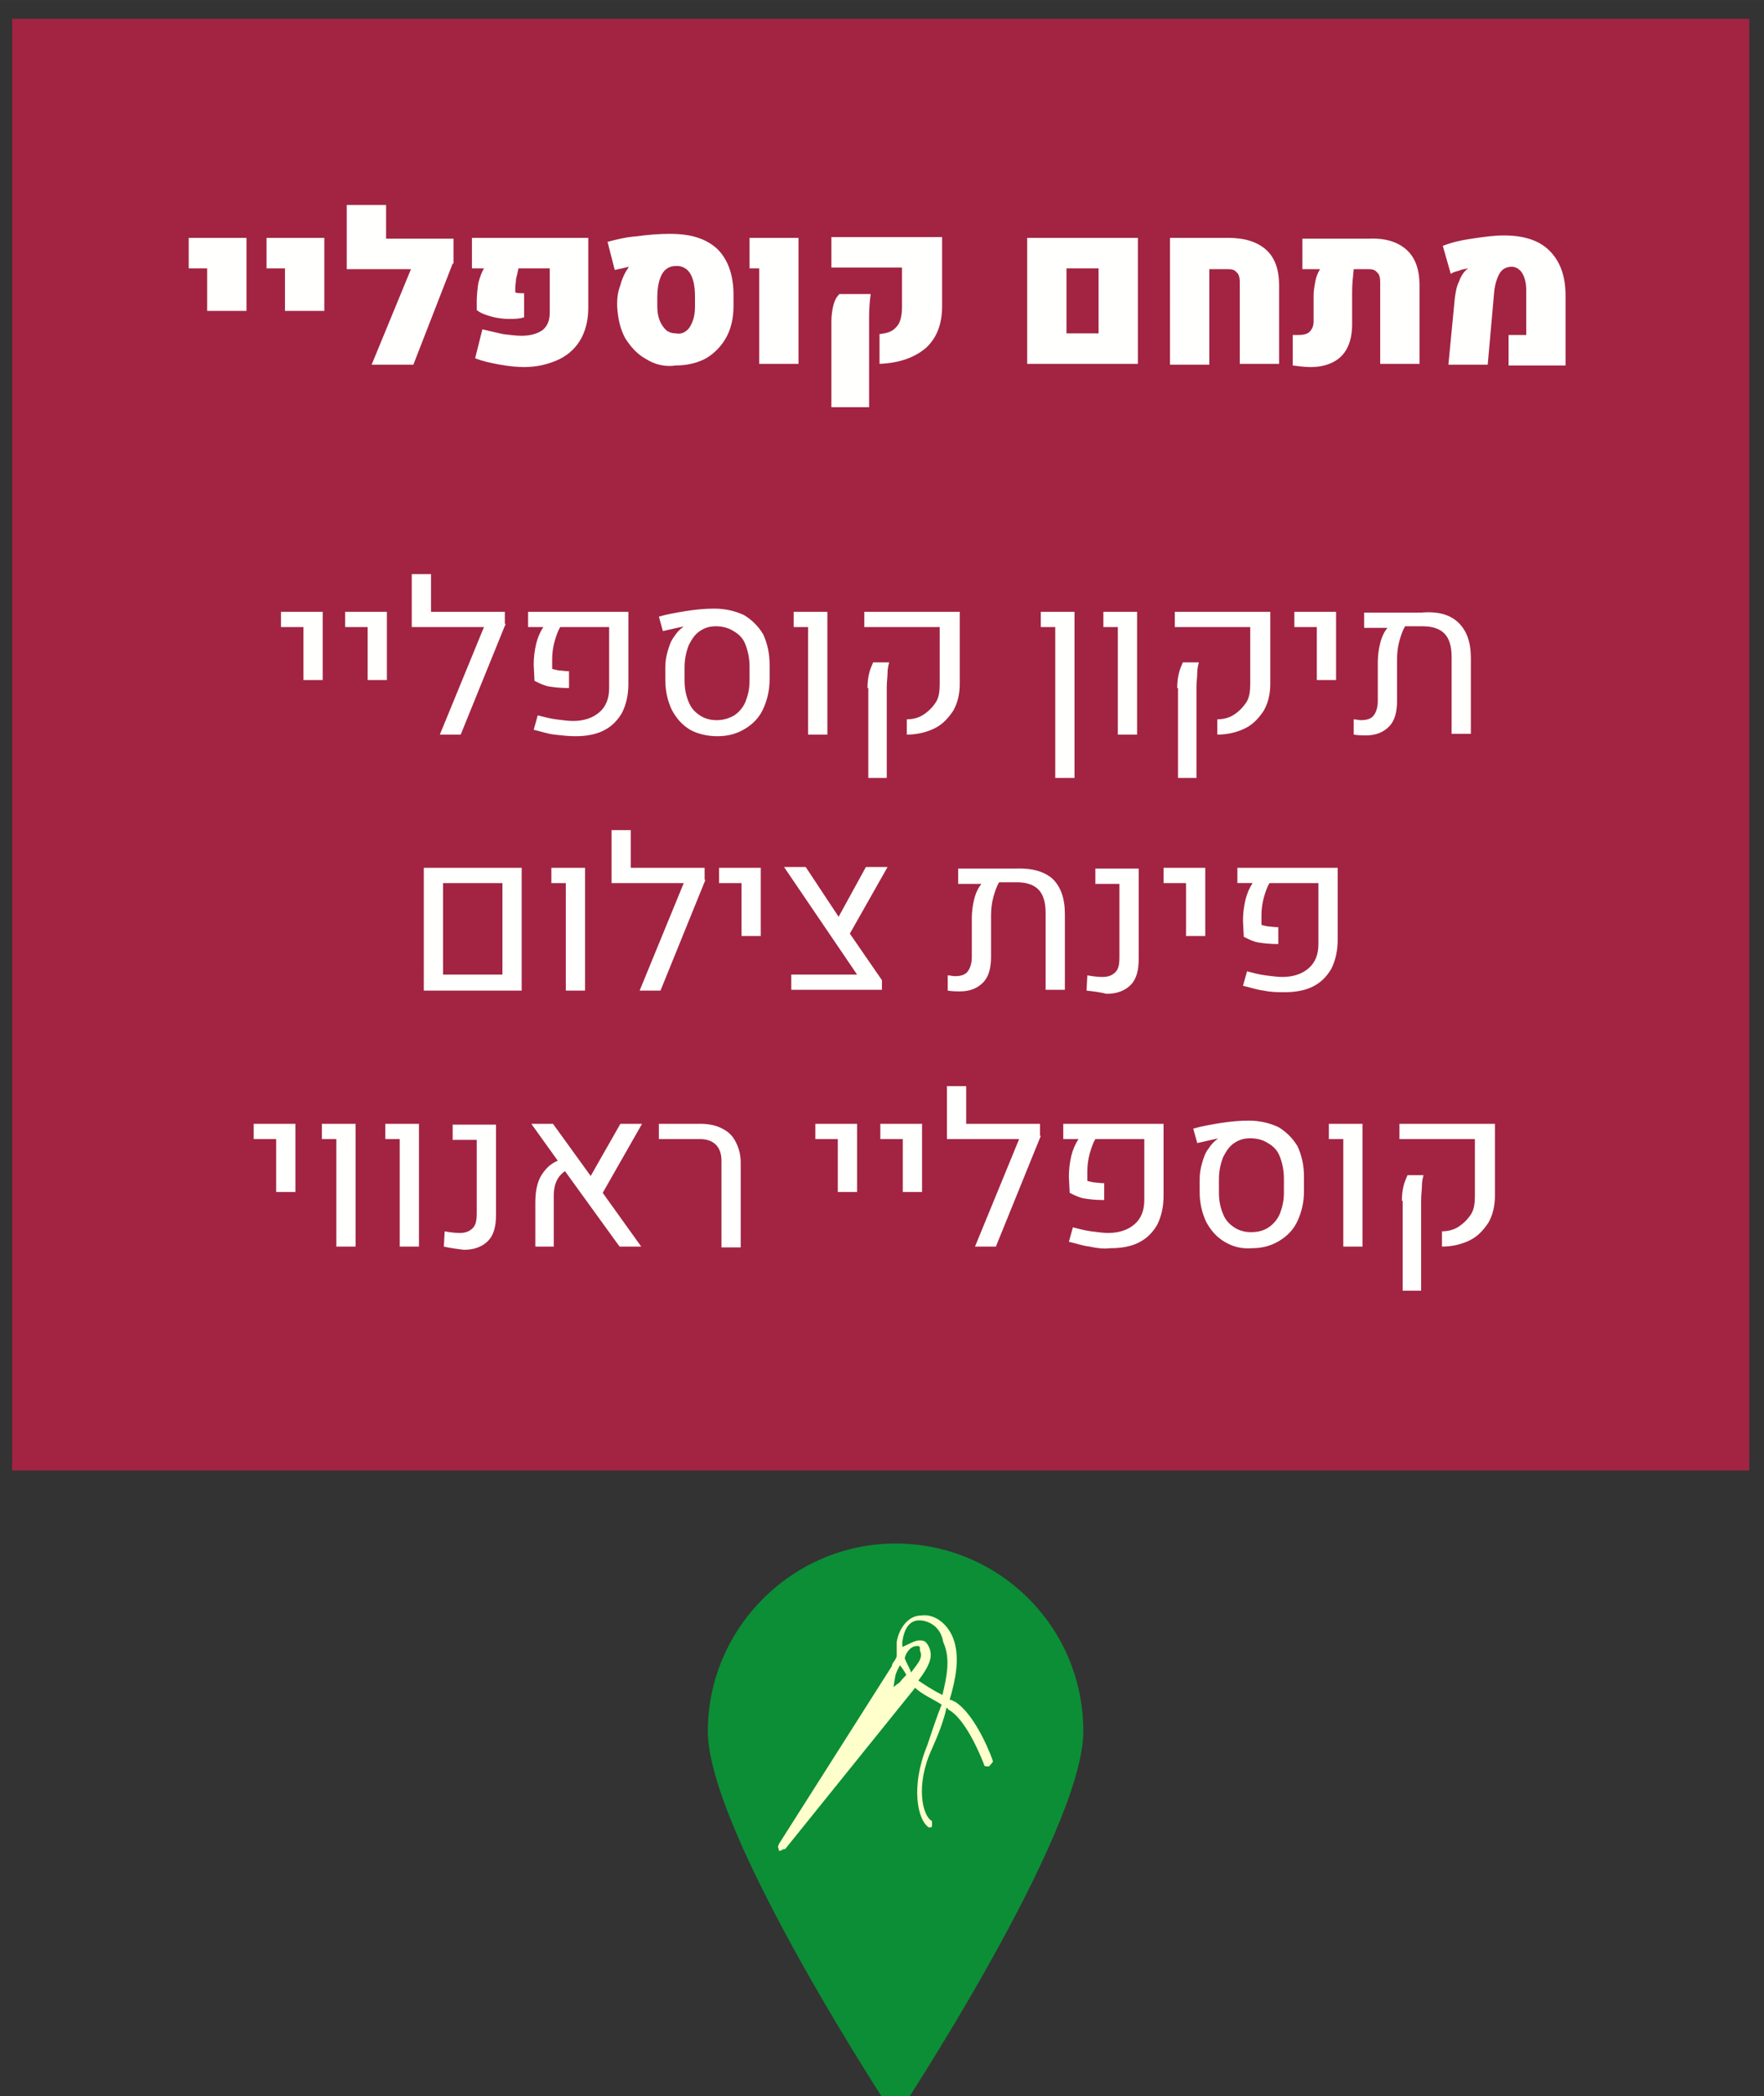 <svg width="220.2" height="261.6" viewBox="0 0 58.261 69.214" xmlns="http://www.w3.org/2000/svg">
    <rect x="0" y="0" width="58.261" height="69.214" fill="#333333" stroke="none"/>
    <path style="fill:#a22442" d="M957.7 1474h216.5v180.9H957.7Z" transform="translate(-253.388 -389.99) scale(.265)"/>
    <path d="M1091.2 1687.4c0 12.8-23.4 48.2-23.4 48.2s-23.4-35.4-23.4-48.2c0-12.8 10.5-23.4 23.4-23.4 12.9 0 23.4 10.4 23.4 23.4" style="fill:#0b8e36;fill-opacity:1" transform="translate(-253.388 -389.99) scale(.265)"/>
    <path d="M1015.6 1448.2c-1.2-.6-2.1-1.2-3-1.8.6-.8 1.8-2.4 1.5-3.6 0-.2-.2-.8-.6-1.2-.2-.2-.6-.2-.8-.2-.6 0-1.5.6-2.1.8v-.6c.2-1.5.8-2.7 2.1-2.7 1.2 0 2.7.8 3 2.7.9 2 .5 4.1-.1 6.6m-3.9-2.8c-.2-.6-.6-1.2-.8-1.8.2-.8.8-1.5 1.5-1.5h.2c.2 0 .2.2.2.6.5.9-.5 1.8-1.1 2.7m-1.4 1.2-.8.6.2-1.2c0-.2.2-.8.6-1.5.2.2.6.8.8 1.2-.6.6-.8.9-.8.9m11.6 9.9c0-.2-2.1-5.9-4.8-7.5-.2 0-.2-.2-.6-.2.8-2.7 1.2-5.1.6-7.2-.6-2.1-2.4-3.6-4.2-3.3-1.5 0-2.7 1.5-3 3.3v1.8c-.2.6-.6.8-.6 1.2l-14.1 22.2c0 .2-.2.2 0 .6v.2h.2c.2 0 .2-.2.6-.2l16.2-20.1c.8.8 2.4 1.5 3.3 2.1-.6 1.5-1.2 3.3-1.8 5.1-2.1 5.1-1.2 9.3.2 10.2h.2s.2 0 .2-.2v-.6c-1.2-.6-2.1-4.5 0-9 .8-1.8 1.5-3.6 1.8-5.1 0 0 .2 0 .2.2 2.4 1.2 4.5 6.9 4.5 6.9 0 .2.2.2.6.2.3-.3.5-.6.5-.6" style="opacity:1;fill:#ffc;enable-background:new" transform="translate(-238.008 -327.801) scale(.265)"/>
    <path d="M982 1505.1h-2.3v-3.8h7.2v9.1H982Zm9.7 0h-2.3v-3.8h7.2v9.1h-4.9zm20.9-.6-4.9 12.6h-5.2l4.9-11.9h-8v-8h4.9v4.2h8.4v3.1zm5.9 12.6c-1.1-.2-2.1-.4-3.1-.8l.9-3.6c.9.2 1.7.4 2.6.6.9.1 1.6.2 2.3.2 1.2 0 2-.3 2.6-.7.6-.5.9-1.2.9-2.2v-5.5h-3.9c-.1.5-.2.9-.3 1.3 0 .3-.1.7-.1 1.2v.5c.3.1.6.1.9.1h.2v3c-.6.2-1.2.2-1.9.2s-1.5-.1-2.2-.3c-.7-.2-1.3-.4-1.8-.8v-1.1c0-.8.1-1.6.2-2.3.2-.7.4-1.3.7-1.8h-1.5v-3.8h14.5v8.7c0 1.7-.4 3.1-1.1 4.2-.7 1.1-1.7 1.9-2.9 2.4s-2.5.8-4 .8c-.8 0-1.9-.1-3-.3zm18.2-.7c-1.1-.6-1.9-1.5-2.6-2.6-.6-1.1-.9-2.4-1-3.9v-.6c0-.6.1-1.3.4-2.1.2-.8.5-1.4.8-1.9 0 0 .1-.1.2-.3v-.1c-.3.1-.8.2-1.7.4l-.9-3.5c1.1-.3 2.3-.6 3.7-.7 1.4-.2 2.8-.3 4.1-.3 2.6 0 4.5.6 5.9 1.9 1.3 1.3 2 3.2 2 5.7v1.4c0 1.5-.3 2.8-.9 3.9-.6 1.1-1.5 2-2.5 2.6-1.1.6-2.4.9-3.8.9-1.3.2-2.6-.1-3.7-.8zm5-3.5c.4-.3.6-.7.8-1.2.2-.5.3-1.1.3-1.8v-1.3c0-2.5-.8-3.8-2.3-3.8-.8 0-1.4.3-1.8 1-.4.7-.6 1.7-.6 3v1c0 .7.1 1.3.3 1.8.2.5.5.9.8 1.2.4.3.8.4 1.2.4.5.1.9 0 1.3-.3zm9.1-7.8h-1.2v-3.8h6.1v15.7h-4.9zm14.9 8.2c1-.1 1.7-.3 2.2-.9.5-.5.7-1.4.7-2.5v-4.9h-8.8v-3.8h13.8v8.6c0 2.3-.7 4-2 5.2-1.4 1.2-3.3 1.9-5.8 2v-3.7zm-5.9-1.6c0-.7.1-1.3.2-1.8s.3-.9.4-1.1c.2-.3.3-.4.4-.5h3.9c-.1.7-.2 1.7-.2 2.8v11.3h-4.7zm24.4-10.4h13.8v15.7h-13.8zm8.9 11.9v-8.1h-4v8.1zm8.9-11.9h7.3c2 0 3.6.5 4.7 1.5s1.6 2.5 1.6 4.4v9.8h-4.9v-10.2c0-.5-.1-1-.4-1.2-.2-.3-.6-.4-1-.4h-2.4v11.9h-4.9zm29.5 1.5c1.1 1 1.6 2.5 1.6 4.4v9.8h-4.9v-10.2c0-.5-.1-1-.4-1.2-.2-.3-.6-.4-1-.4h-1.9c-.1 1-.2 1.9-.2 2.8v4.1c0 1.1-.2 2.1-.6 2.9-.4.8-1 1.4-1.8 1.8-.8.4-1.7.6-2.8.6-.7 0-1.4-.1-2.2-.2v-3.8h.8c.5 0 1-.1 1.3-.4.3-.3.5-.7.5-1.3v-3.3c0-.5.1-1 .2-1.6.1-.6.3-1.1.6-1.6h-2.2v-3.8h8.3c2-.1 3.6.4 4.7 1.4zm6 6c.1-.7.2-1.4.5-2 .2-.6.5-1.1.9-1.5.1-.1.1-.1.2-.1v-.1c-.3.1-.7.1-1.1.3-.4.1-.8.2-1 .4l-1-3.5c1-.4 2.2-.7 3.6-.9 1.4-.2 2.7-.4 4-.4 2.5 0 4.4.6 5.7 1.9 1.3 1.3 2 3.1 2 5.6v8.7h-7.1v-3.8h2.2v-5.6c0-.9-.2-1.6-.5-2.1s-.8-.8-1.3-.8c-.7 0-1.2.3-1.5.8-.3.5-.6 1.3-.7 2.4l-.8 9h-4.9zm-143.5 41h-2.8v-1.9h5.2v8.5H994Zm8 0h-2.8v-1.9h5.2v8.5h-2.4zm17.2-.4-5.6 13.8h-2.6l5.5-13.4h-9v-6.6h2.4v4.7h9.2v1.5zm6.1 13.8c-.9-.1-1.7-.4-2.6-.6l.5-1.8c.8.2 1.5.4 2.3.5.8.1 1.5.2 2.1.2 1.4 0 2.5-.4 3.3-1.1.8-.7 1.2-1.7 1.2-3v-7.6h-6.1c-.3.5-.5 1.1-.7 1.8-.2.7-.3 1.5-.3 2.2v1.2c.2.1.4.1.8.2.3 0 .7.1 1.3.1v2.1c-1.1 0-1.9-.1-2.5-.2-.6-.1-1.2-.4-1.8-.7l-.1-2c0-.9.1-1.7.3-2.6.2-.8.5-1.5.9-2.1h-1.9v-1.9h12.5v9c0 1.4-.3 2.6-.8 3.6-.6 1-1.3 1.7-2.3 2.2-1 .5-2.2.7-3.5.7-.9 0-1.7-.1-2.6-.2zm16.9-.6c-1-.6-1.7-1.4-2.3-2.5-.5-1.1-.8-2.3-.8-3.7v-1.6c0-.7.1-1.3.3-2 .2-.7.4-1.3.8-1.8.3-.5.7-.9 1.1-1.2.1-.1.1-.1.2-.1-.5.1-1.4.3-2.7.6l-.5-1.8c1-.3 2.2-.5 3.4-.7 1.3-.2 2.4-.3 3.5-.3 1.4 0 2.6.3 3.7.8 1 .6 1.8 1.4 2.4 2.4.5 1.1.8 2.3.8 3.8v1.8c0 1.4-.3 2.6-.8 3.7s-1.3 1.9-2.3 2.5c-1 .6-2.1.9-3.4.9-1.3 0-2.5-.3-3.4-.8zm5.5-1.8c.6-.4 1.1-1 1.4-1.7.3-.8.5-1.6.5-2.6v-1.8c0-1-.2-1.9-.5-2.7-.3-.8-.8-1.3-1.5-1.7-.6-.4-1.4-.6-2.2-.6-.8 0-1.4.2-2 .6-.6.4-1 1-1.4 1.8-.3.8-.5 1.7-.5 2.7v1.7c0 1 .2 1.9.5 2.6.3.8.8 1.3 1.4 1.7.6.4 1.3.6 2.1.6s1.5-.2 2.2-.6zm9.2-11h-1.8v-1.9h4.2v15.3h-2.4zm12.2 11.5c.9 0 1.6-.2 2.2-.6.6-.4 1.1-.9 1.5-1.5.4-.6.5-1.4.5-2.3v-7.1h-9.4v-1.9h11.9v9c0 1.3-.3 2.4-.8 3.3-.6.9-1.3 1.7-2.3 2.2-1 .5-2.2.8-3.5.8v-1.9zm-4.8-3.9c0-.8.1-1.4.2-1.8.1-.5.3-.9.5-1.4h2c-.1.4-.2.8-.2 1.3s-.1 1.1-.1 1.8v11.3h-2.3v-11.2zm23.4-7.6h-1.8v-1.9h4.2v20.7h-2.4zm7.8 0h-1.8v-1.9h4.2v15.3h-2.4zm12.3 11.5c.9 0 1.6-.2 2.2-.6.6-.4 1.1-.9 1.5-1.5.4-.6.5-1.4.5-2.3v-7.1h-9.4v-1.9h11.9v9c0 1.3-.3 2.4-.8 3.3-.6.9-1.3 1.7-2.3 2.2-1 .5-2.2.8-3.5.8v-1.9zm-4.9-3.9c0-.8.1-1.4.2-1.8.1-.5.3-.9.5-1.4h2c-.1.4-.2.8-.2 1.3s-.1 1.1-.1 1.8v11.3h-2.3v-11.2zm17.4-7.6h-2.8v-1.9h5.2v8.5h-2.4zm17.7-.5c1 1 1.5 2.4 1.5 4.4v9.4h-2.4v-9.6c0-1.3-.3-2.3-.9-2.9-.6-.6-1.5-.9-2.7-.9h-2.2c-.3.5-.5 1.1-.7 1.8-.2.7-.3 1.5-.3 2.3v5.2c0 1.4-.3 2.5-1 3.2-.7.7-1.6 1.1-2.9 1.1-.4 0-.9 0-1.5-.1v-1.9c.3 0 .6.1.9.1.8 0 1.3-.2 1.6-.6.3-.4.5-1 .5-1.8v-4.8c0-.8.1-1.6.3-2.4.2-.8.5-1.4.9-1.9h-2.9v-1.9h7.1c2.2-.2 3.7.3 4.7 1.3zm-129 30.5h12.2v15.3H1009Zm9.8 13.3v-11.4h-7.4v11.4zm7.9-11.4h-1.8v-1.9h4.2v15.3h-2.4zm17.4-.4-5.6 13.8h-2.6l5.5-13.4h-9v-6.6h2.4v4.7h9.2v1.5zm4.5.4h-2.8v-1.9h5.2v8.5h-2.4zm13.5 6.3 4 5.8v1.2h-11.3v-1.9h8.2l-9.1-13.4h2.7l4.1 6.2 3.4-6.2h2.7zm25.3-6.8c1 1 1.5 2.4 1.5 4.4v9.4h-2.4v-9.6c0-1.3-.3-2.3-.9-2.9-.6-.6-1.5-.9-2.7-.9h-2.2c-.3.5-.5 1.1-.7 1.8-.2.7-.3 1.5-.3 2.3v5.2c0 1.4-.3 2.5-1 3.2-.7.7-1.6 1.1-2.9 1.1-.4 0-.9 0-1.5-.1v-1.9c.3 0 .6.1.9.1.8 0 1.3-.2 1.6-.6.3-.4.5-1 .5-1.8v-4.8c0-.8.1-1.6.3-2.4.2-.8.5-1.4.9-1.9h-2.9v-1.9h7.1c2.2-.1 3.7.4 4.7 1.3zm4.2 13.9.1-1.9c.6.1 1.2.2 1.9.2s1.2-.2 1.6-.6c.4-.4.5-1 .5-1.9v-9.1h-3v-1.9h5.4v11.3c0 1.4-.3 2.5-1 3.2-.7.7-1.7 1.1-3 1.1-.8-.2-1.6-.3-2.5-.4zm12.4-13.4h-2.8v-1.9h5.2v8.5h-2.4zm9.7 13.4c-.9-.1-1.7-.4-2.6-.6l.5-1.8c.8.2 1.5.4 2.3.5.8.1 1.5.2 2.1.2 1.4 0 2.5-.4 3.3-1.1.8-.7 1.2-1.7 1.2-3v-7.6h-6.1c-.3.5-.5 1.1-.7 1.8-.2.7-.3 1.5-.3 2.2v1.2c.2.1.4.1.8.2.3 0 .7.1 1.3.1v2.1c-1.1 0-1.9-.1-2.5-.2-.6-.1-1.2-.4-1.8-.7l-.1-2c0-.9.1-1.7.3-2.6.2-.8.5-1.5.9-2.1h-1.9v-1.9h12.5v9c0 1.4-.3 2.6-.8 3.6-.6 1-1.3 1.7-2.3 2.2-1 .5-2.2.7-3.5.7-.9 0-1.7 0-2.6-.2zm-123.1 18.5h-2.8v-1.9h5.2v8.5h-2.4zm7.5 0h-1.8v-1.9h4.2v15.3h-2.4zm7.9 0h-1.8v-1.9h4.2v15.3h-2.4zm5.5 13.4.1-1.9c.6.1 1.2.2 1.9.2s1.2-.2 1.6-.6c.4-.4.5-1 .5-1.9v-9.1h-3v-1.9h5.4v11.3c0 1.4-.3 2.5-1 3.2-.7.7-1.7 1.1-3 1.1-.8-.1-1.6-.2-2.5-.4zm19.8-6.7 4.8 6.7h-2.7l-6.8-9.4c-.9.6-1.4 1.6-1.4 3v6.4h-2.3v-5.5c0-1.3.2-2.4.7-3.3.5-.8 1.1-1.5 2.1-1.9l-3.3-4.6h2.7l4.7 6.5 3.7-6.5h2.7zm14.8-4c0-.8-.2-1.5-.7-2-.5-.5-1.2-.7-2-.7h-5.1v-1.9h5.2c1 0 2 .2 2.7.6.8.4 1.3.9 1.7 1.7.4.8.6 1.6.6 2.6v10.5h-2.4zm14.5-2.7h-2.8v-1.9h5.2v8.5h-2.4zm8.1 0h-2.8v-1.9h5.2v8.5h-2.4zm17.2-.4-5.6 13.8h-2.6l5.5-13.4h-9v-6.6h2.4v4.7h9.2v1.5zm6.1 13.8c-.9-.1-1.7-.4-2.6-.6l.5-1.8c.8.2 1.5.4 2.3.5.8.1 1.5.2 2.1.2 1.4 0 2.5-.4 3.3-1.1.8-.7 1.2-1.7 1.2-3v-7.6h-6.1c-.3.5-.5 1.1-.7 1.8-.2.7-.3 1.5-.3 2.2v1.2c.2.1.4.1.8.2.3 0 .7.1 1.3.1v2.1c-1.1 0-1.9-.1-2.5-.2-.6-.1-1.2-.4-1.8-.7l-.1-2c0-.9.1-1.7.3-2.6.2-.8.5-1.5.9-2.1h-1.9v-1.9h12.5v9c0 1.4-.3 2.6-.8 3.6-.6 1-1.3 1.7-2.3 2.2-1 .5-2.2.7-3.5.7-.9.1-1.7 0-2.6-.2zm16.8-.6c-1-.6-1.7-1.4-2.3-2.5-.5-1.1-.8-2.3-.8-3.7v-1.6c0-.7.1-1.3.3-2 .2-.7.4-1.3.8-1.8.3-.5.7-.9 1.1-1.2.1-.1.1-.1.2-.1-.5.1-1.4.3-2.7.6l-.5-1.8c1-.3 2.2-.5 3.4-.7 1.3-.2 2.4-.3 3.5-.3 1.4 0 2.6.3 3.7.8 1 .6 1.8 1.4 2.4 2.4.5 1.1.8 2.3.8 3.8v1.8c0 1.4-.3 2.6-.8 3.7s-1.3 1.9-2.3 2.5c-1 .6-2.1.9-3.4.9-1.3.1-2.4-.2-3.4-.8zm5.5-1.8c.6-.4 1.1-1 1.4-1.7.3-.8.5-1.6.5-2.6v-1.8c0-1-.2-1.9-.5-2.7-.3-.8-.8-1.3-1.5-1.7-.6-.4-1.4-.6-2.2-.6-.8 0-1.4.2-2 .6-.6.4-1 1-1.4 1.8-.3.8-.5 1.7-.5 2.7v1.7c0 1 .2 1.9.5 2.6.3.8.8 1.3 1.4 1.7.6.4 1.3.6 2.1.6.9 0 1.6-.2 2.2-.6zm9.3-11h-1.8v-1.9h4.2v15.3h-2.4zm12.2 11.5c.9 0 1.6-.2 2.2-.6.6-.4 1.1-.9 1.5-1.5.4-.6.5-1.4.5-2.3v-7.1h-9.4v-1.9h11.9v9c0 1.3-.3 2.4-.8 3.3-.6.9-1.3 1.7-2.3 2.2-1 .5-2.2.8-3.5.8v-1.9zm-4.9-3.8c0-.8.1-1.4.2-1.8.1-.5.3-.9.5-1.4h2c-.1.4-.2.8-.2 1.3s-.1 1.1-.1 1.8v11.3h-2.3v-11.2z" style="fill:#fffffd" transform="translate(-253.388 -389.99) scale(.265)"/>
</svg>
